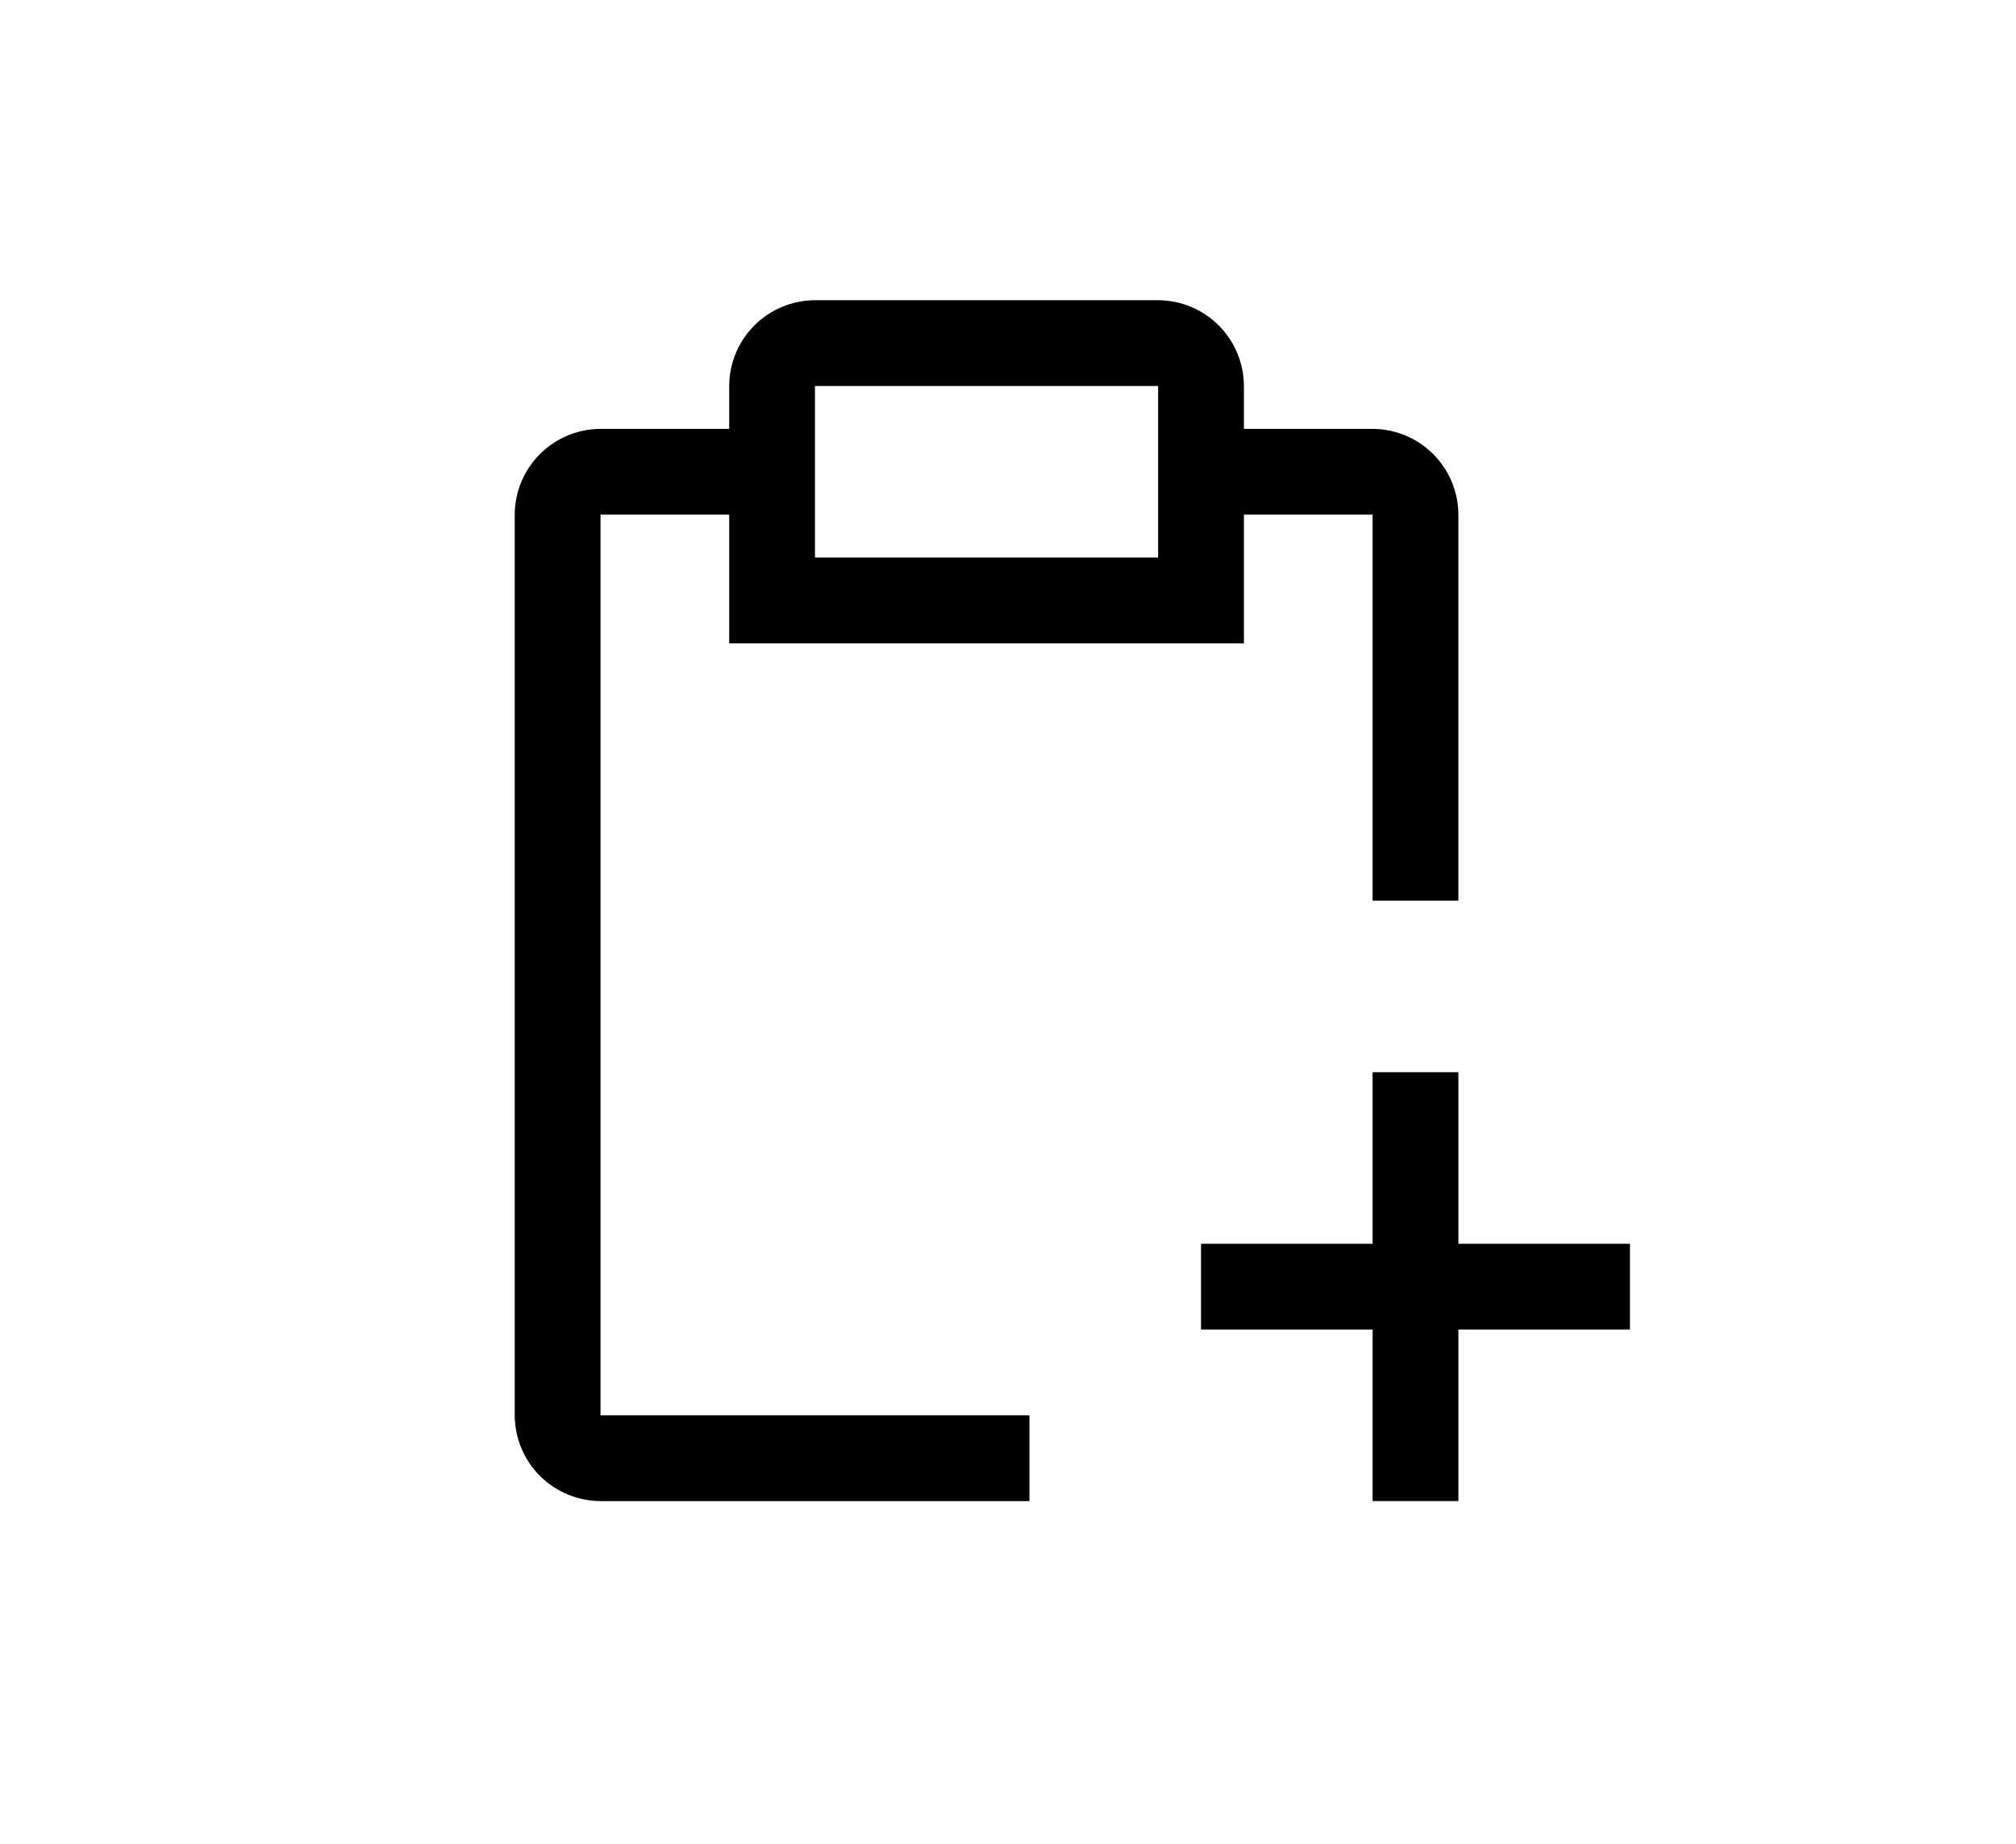 <svg width="47" height="43" viewBox="0 0 47 43" fill="none" xmlns="http://www.w3.org/2000/svg">
<path d="M38 29H34V25H32V29H28V31H32V35H34V31H38V29Z" fill="black"/>
<path d="M32 10H29V9C28.998 8.47 28.787 7.962 28.413 7.588C28.038 7.213 27.53 7.002 27 7H19C18.47 7.002 17.962 7.213 17.587 7.588C17.213 7.962 17.002 8.47 17 9V10H14C13.47 10.002 12.962 10.213 12.588 10.588C12.213 10.962 12.002 11.47 12 12V33C12.002 33.53 12.213 34.038 12.588 34.413C12.962 34.787 13.47 34.998 14 35H24V33H14V12H17V15H29V12H32V21H34V12C33.998 11.47 33.787 10.962 33.413 10.588C33.038 10.213 32.53 10.002 32 10ZM27 13H19V9H27V13Z" fill="black"/>
</svg>
